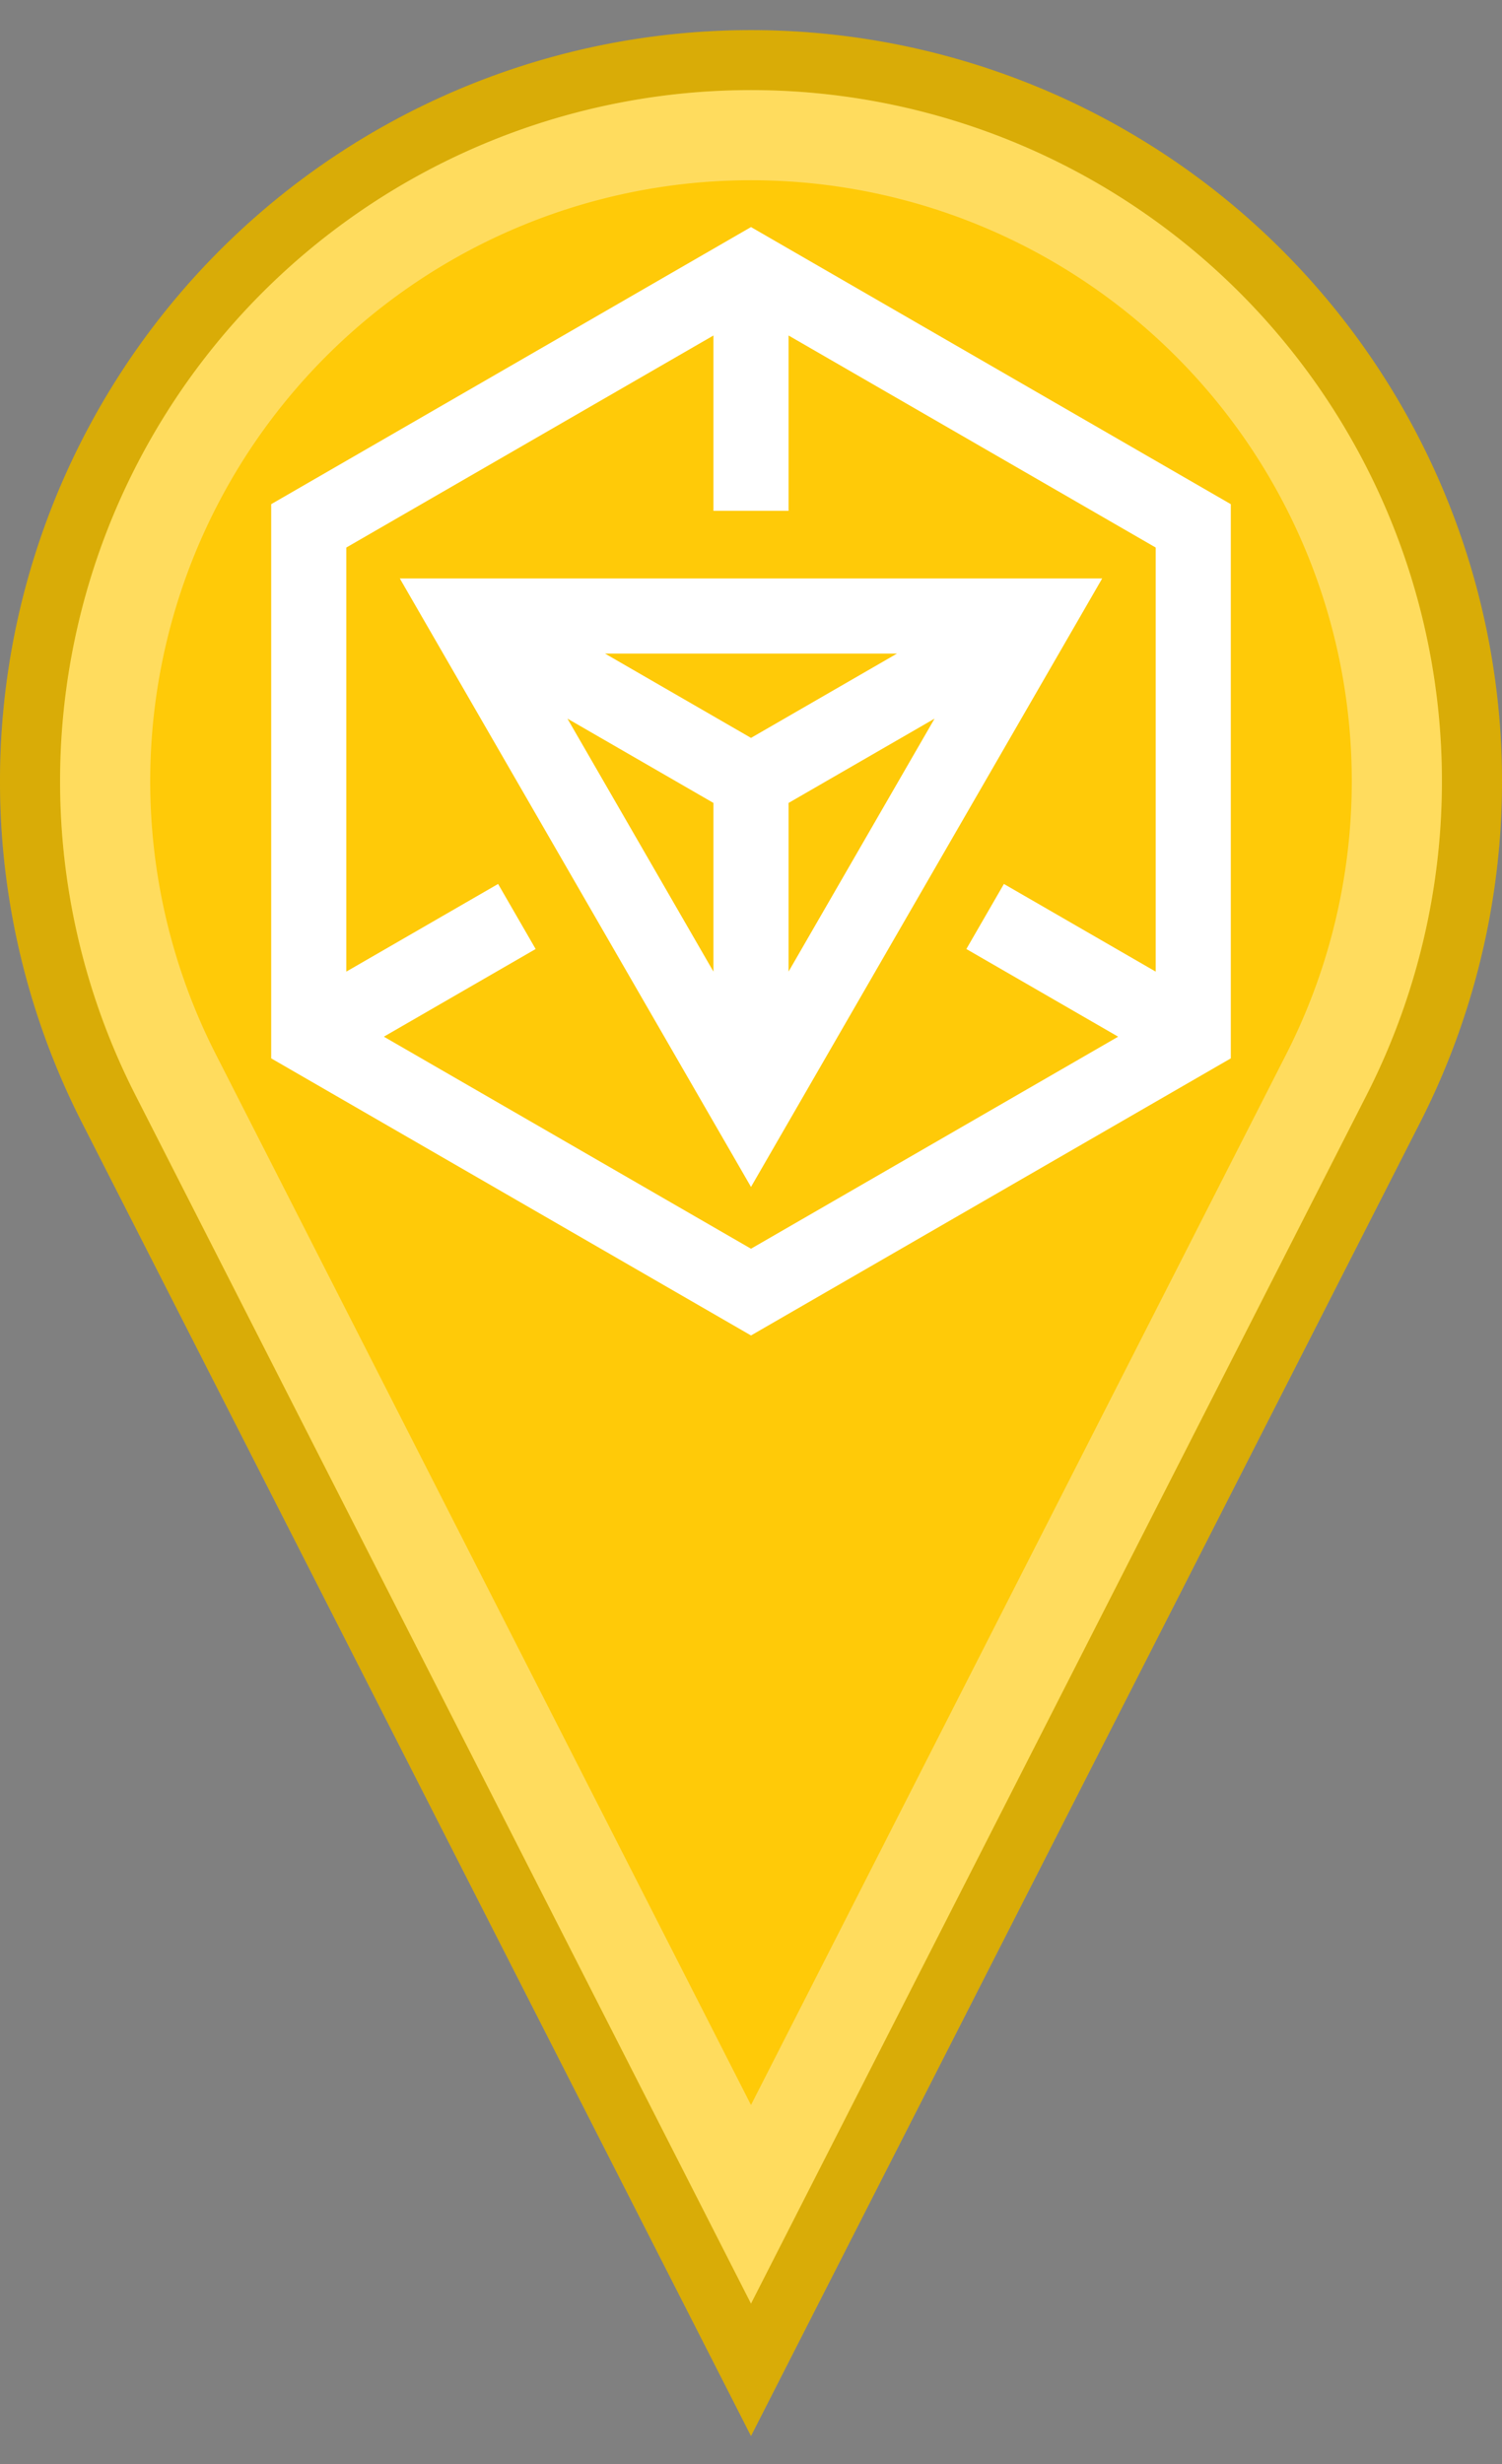 <svg xmlns="http://www.w3.org/2000/svg" style="fill: rgb(255,202,8)" viewBox="0 0 25 41">
	<rect x="0" y="0" width="25" height="41" fill="#808080" stroke="none"/>
	<path d="M1.362,18.675 A12.5,12.5 0 1,1 23.638,18.675 L12.5,40.534 Z" style="stroke:none;"></path>
	<path d="M1.808,18.448 A12,12 0 1,1 23.192,18.448 L12.5,39.432 Z" style="stroke:#000000; stroke-width:1px; stroke-opacity: 0.15; fill: none;"></path>
	<path d="M2.922,17.88 A10.75,10.75 0 1,1 22.078,17.88 L12.5,36.679 Z" style="stroke:#ffffff; stroke-width:1.5px; stroke-opacity: 0.35; fill: none;"></path>
	<path d="M19.861,17.25 L12.5,21.5 L5.139,17.25 L5.139,8.75 L12.5,4.5 L19.861,8.75 Z M7.737,10.25 L17.263,10.25 L12.5,18.5 Z M12.5,13 L7.737,10.25 M12.5,13 L17.263,10.25 M12.5,13 L12.5,18.5 M19.861,17.25 L16.397,15.25 M5.139,17.25 L8.603,15.25 M12.5,4.5 L12.5,8.5" style="stroke:#ffffff; stroke-width:1.25px; stroke-opacity: 1; fill: none;"></path>
</svg>